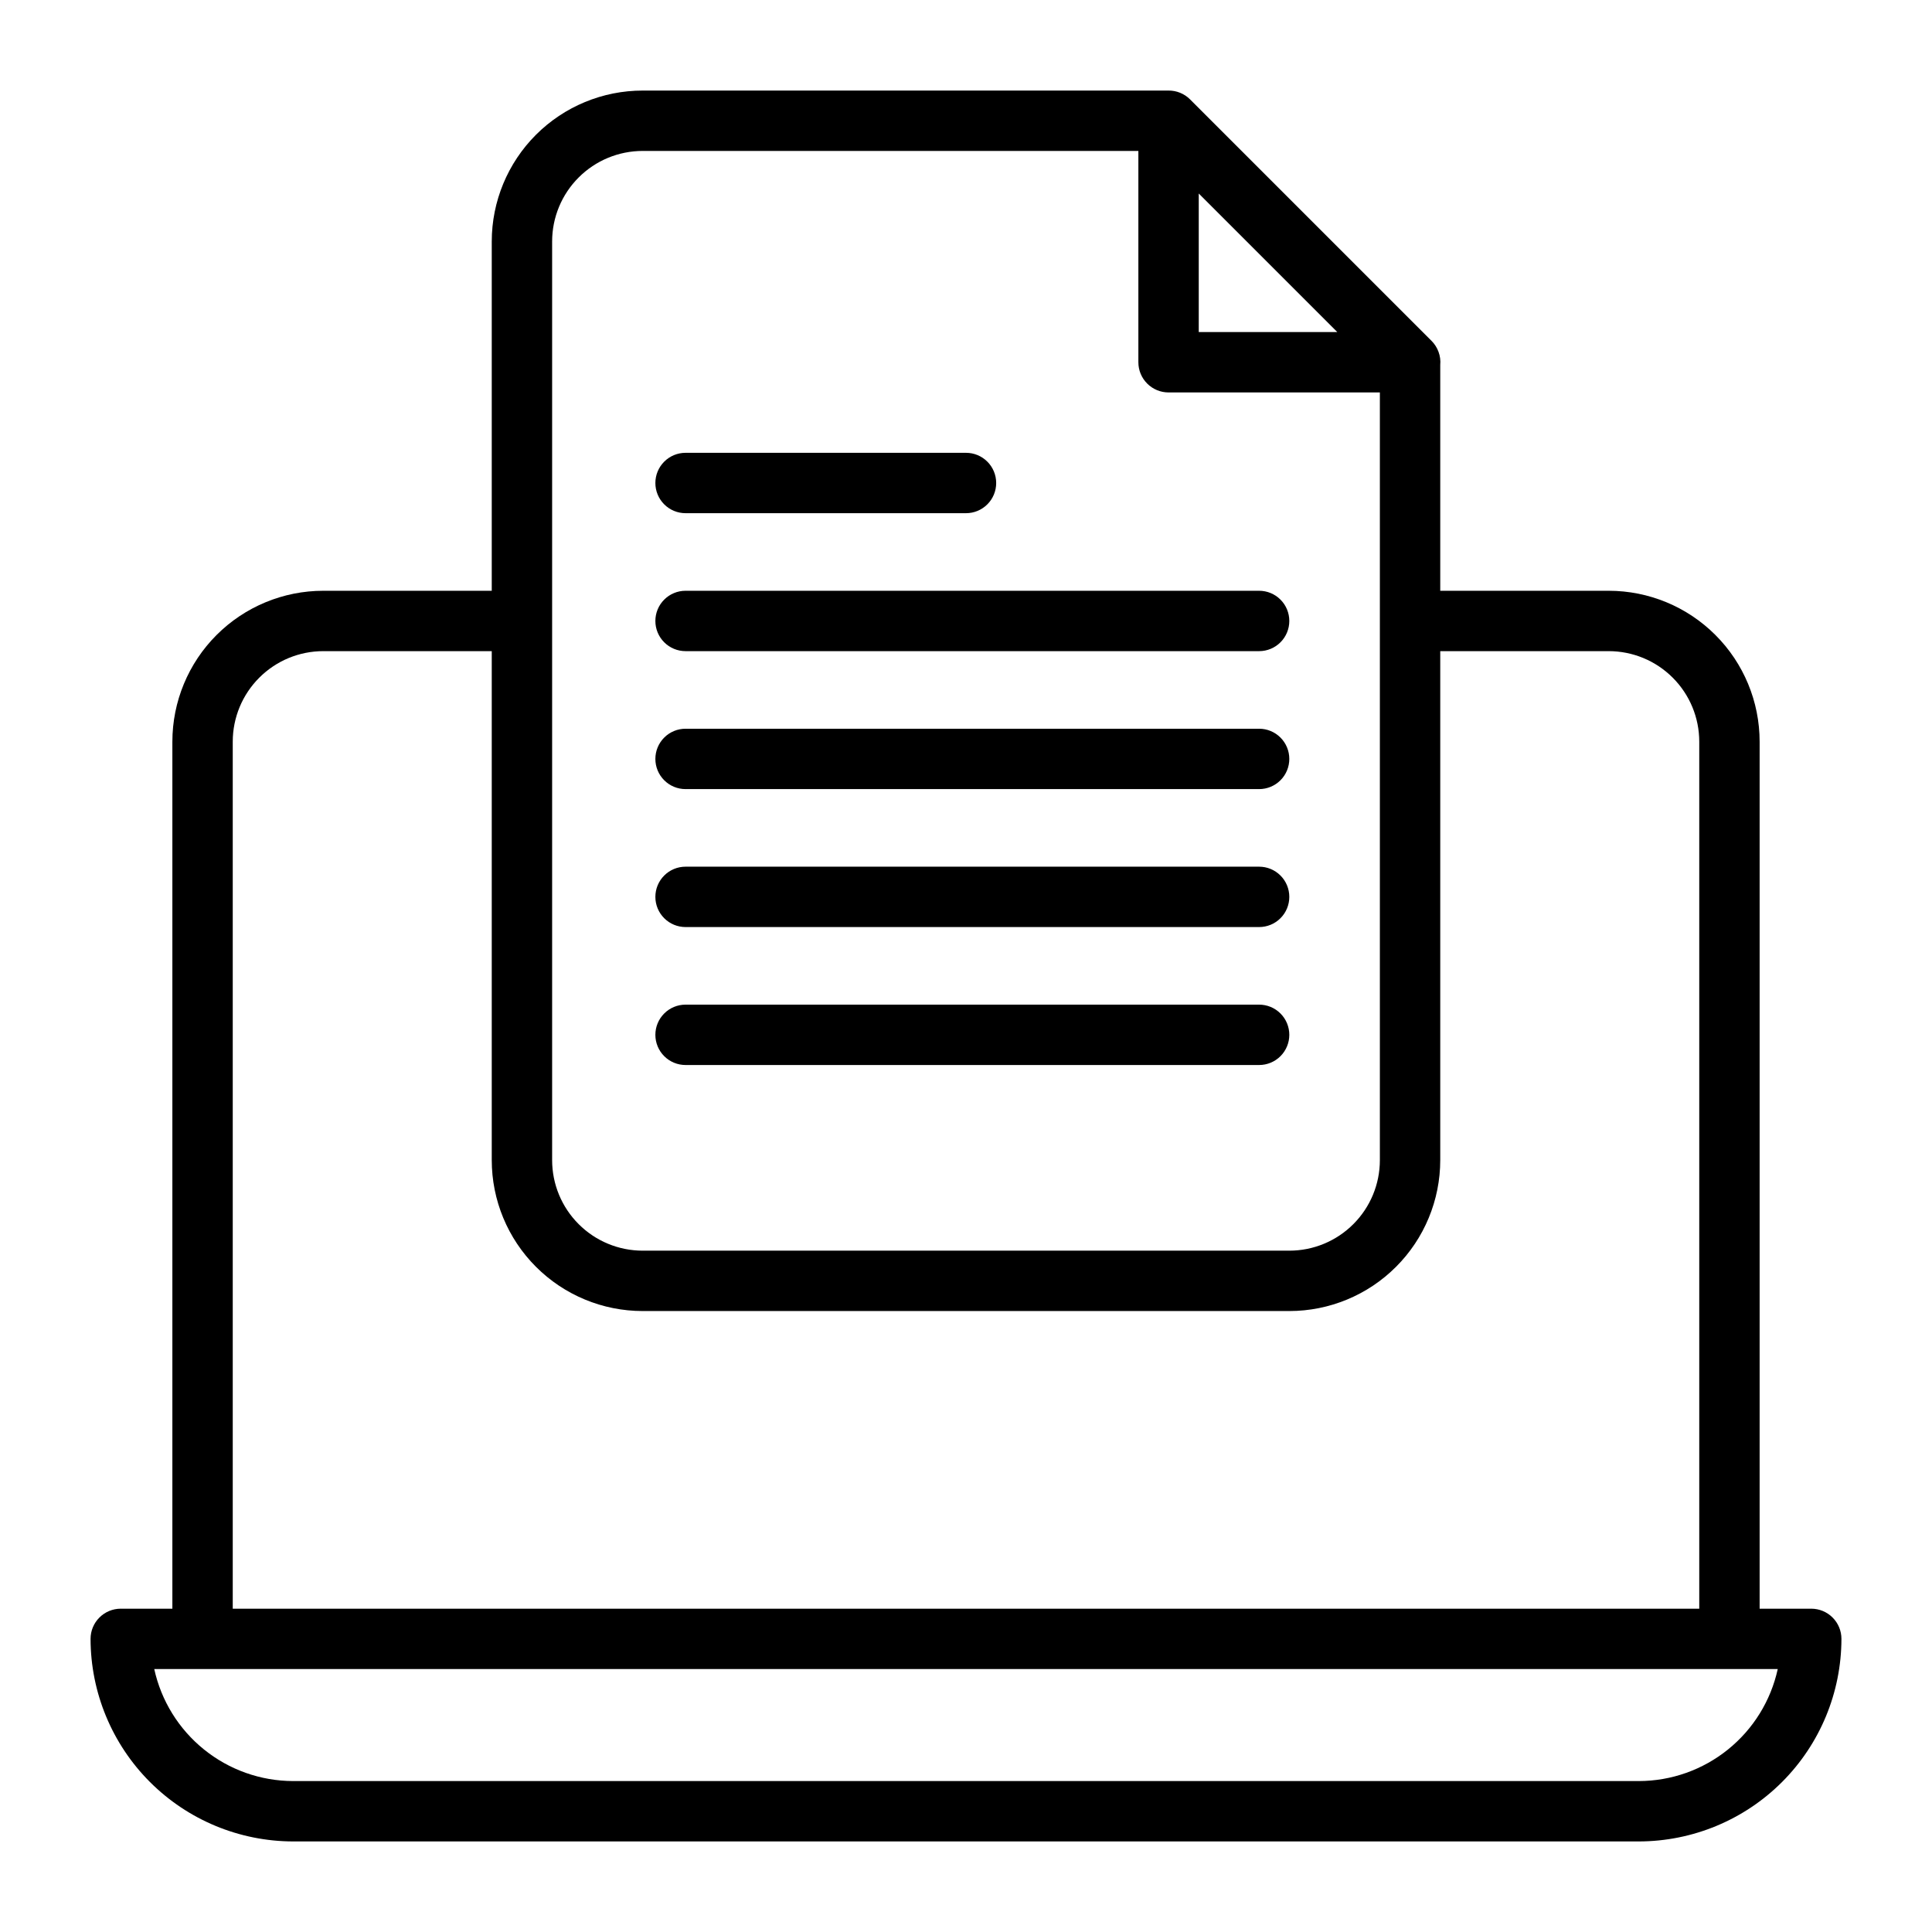 <?xml version="1.0" encoding="UTF-8" standalone="no"?> <svg width="64" height="64" viewBox="0 0 64 64" fill="none" xmlns="http://www.w3.org/2000/svg">
<path d="M60 53.29H58.29V24.57C58.29 23.244 57.763 21.972 56.825 21.035C55.888 20.097 54.616 19.57 53.29 19.57H47.71V12.09C47.724 11.944 47.705 11.796 47.654 11.658C47.604 11.519 47.524 11.394 47.42 11.29L39.42 3.29C39.327 3.197 39.216 3.124 39.094 3.074C38.972 3.024 38.842 2.999 38.71 3H21.29C19.964 3 18.692 3.527 17.755 4.464C16.817 5.402 16.29 6.674 16.29 8V19.57H10.71C9.384 19.57 8.112 20.097 7.174 21.035C6.237 21.972 5.71 23.244 5.71 24.57V53.29H4C3.735 53.29 3.48 53.395 3.293 53.583C3.105 53.77 3 54.025 3 54.29C3.003 56.069 3.71 57.774 4.968 59.032C6.226 60.29 7.931 60.997 9.71 61H54.29C56.069 60.997 57.774 60.29 59.032 59.032C60.29 57.774 60.997 56.069 61 54.29C61 54.025 60.895 53.77 60.707 53.583C60.52 53.395 60.265 53.29 60 53.29ZM39.71 6.41L44.3 11H39.71V6.41ZM18.29 8C18.29 7.204 18.606 6.441 19.169 5.879C19.731 5.316 20.494 5 21.29 5H37.71V12C37.71 12.265 37.815 12.52 38.003 12.707C38.19 12.895 38.445 13 38.71 13H45.71V38.43C45.71 39.226 45.394 39.989 44.831 40.551C44.269 41.114 43.506 41.43 42.71 41.43H21.29C20.494 41.43 19.731 41.114 19.169 40.551C18.606 39.989 18.29 39.226 18.29 38.43V8ZM7.71 24.57C7.71 23.774 8.026 23.011 8.589 22.449C9.151 21.886 9.914 21.57 10.71 21.57H16.29V38.43C16.29 39.756 16.817 41.028 17.755 41.965C18.692 42.903 19.964 43.43 21.29 43.43H42.71C44.036 43.43 45.308 42.903 46.245 41.965C47.183 41.028 47.71 39.756 47.71 38.43V21.57H53.29C54.086 21.57 54.849 21.886 55.411 22.449C55.974 23.011 56.29 23.774 56.29 24.57V53.29H7.71V24.57ZM54.29 59H9.71C8.635 58.998 7.594 58.629 6.758 57.954C5.921 57.279 5.34 56.34 5.11 55.29H58.89C58.66 56.34 58.079 57.279 57.242 57.954C56.406 58.629 55.364 58.998 54.29 59V59Z" fill="black"/>
<path d="M22.71 17H32C32.265 17 32.52 16.895 32.707 16.707C32.895 16.52 33 16.265 33 16C33 15.735 32.895 15.48 32.707 15.293C32.52 15.105 32.265 15 32 15H22.71C22.445 15 22.19 15.105 22.003 15.293C21.815 15.48 21.71 15.735 21.71 16C21.71 16.265 21.815 16.52 22.003 16.707C22.19 16.895 22.445 17 22.71 17Z" fill="black"/>
<path d="M22.71 21.57H41.71C41.975 21.57 42.23 21.465 42.417 21.277C42.605 21.09 42.71 20.835 42.71 20.57C42.71 20.305 42.605 20.05 42.417 19.863C42.23 19.675 41.975 19.57 41.71 19.57H22.71C22.445 19.57 22.19 19.675 22.003 19.863C21.815 20.05 21.71 20.305 21.71 20.57C21.71 20.835 21.815 21.09 22.003 21.277C22.19 21.465 22.445 21.57 22.71 21.57Z" fill="black"/>
<path d="M22.71 26.14H41.71C41.975 26.14 42.23 26.035 42.417 25.847C42.605 25.66 42.71 25.405 42.71 25.14C42.71 24.875 42.605 24.62 42.417 24.433C42.23 24.245 41.975 24.14 41.71 24.14H22.71C22.445 24.14 22.19 24.245 22.003 24.433C21.815 24.62 21.71 24.875 21.71 25.14C21.71 25.405 21.815 25.66 22.003 25.847C22.19 26.035 22.445 26.14 22.71 26.14Z" fill="black"/>
<path d="M22.71 30.71H41.71C41.975 30.71 42.23 30.605 42.417 30.417C42.605 30.23 42.71 29.975 42.71 29.71C42.71 29.445 42.605 29.19 42.417 29.003C42.23 28.815 41.975 28.71 41.71 28.71H22.71C22.445 28.71 22.19 28.815 22.003 29.003C21.815 29.19 21.71 29.445 21.71 29.71C21.71 29.975 21.815 30.23 22.003 30.417C22.19 30.605 22.445 30.71 22.71 30.71Z" fill="black"/>
<path d="M22.71 35.28H41.71C41.975 35.28 42.23 35.175 42.417 34.987C42.605 34.8 42.71 34.545 42.71 34.28C42.71 34.015 42.605 33.76 42.417 33.573C42.23 33.385 41.975 33.28 41.71 33.28H22.71C22.445 33.28 22.19 33.385 22.003 33.573C21.815 33.76 21.71 34.015 21.71 34.28C21.71 34.545 21.815 34.8 22.003 34.987C22.19 35.175 22.445 35.28 22.71 35.28Z" fill="black"/>
</svg>
